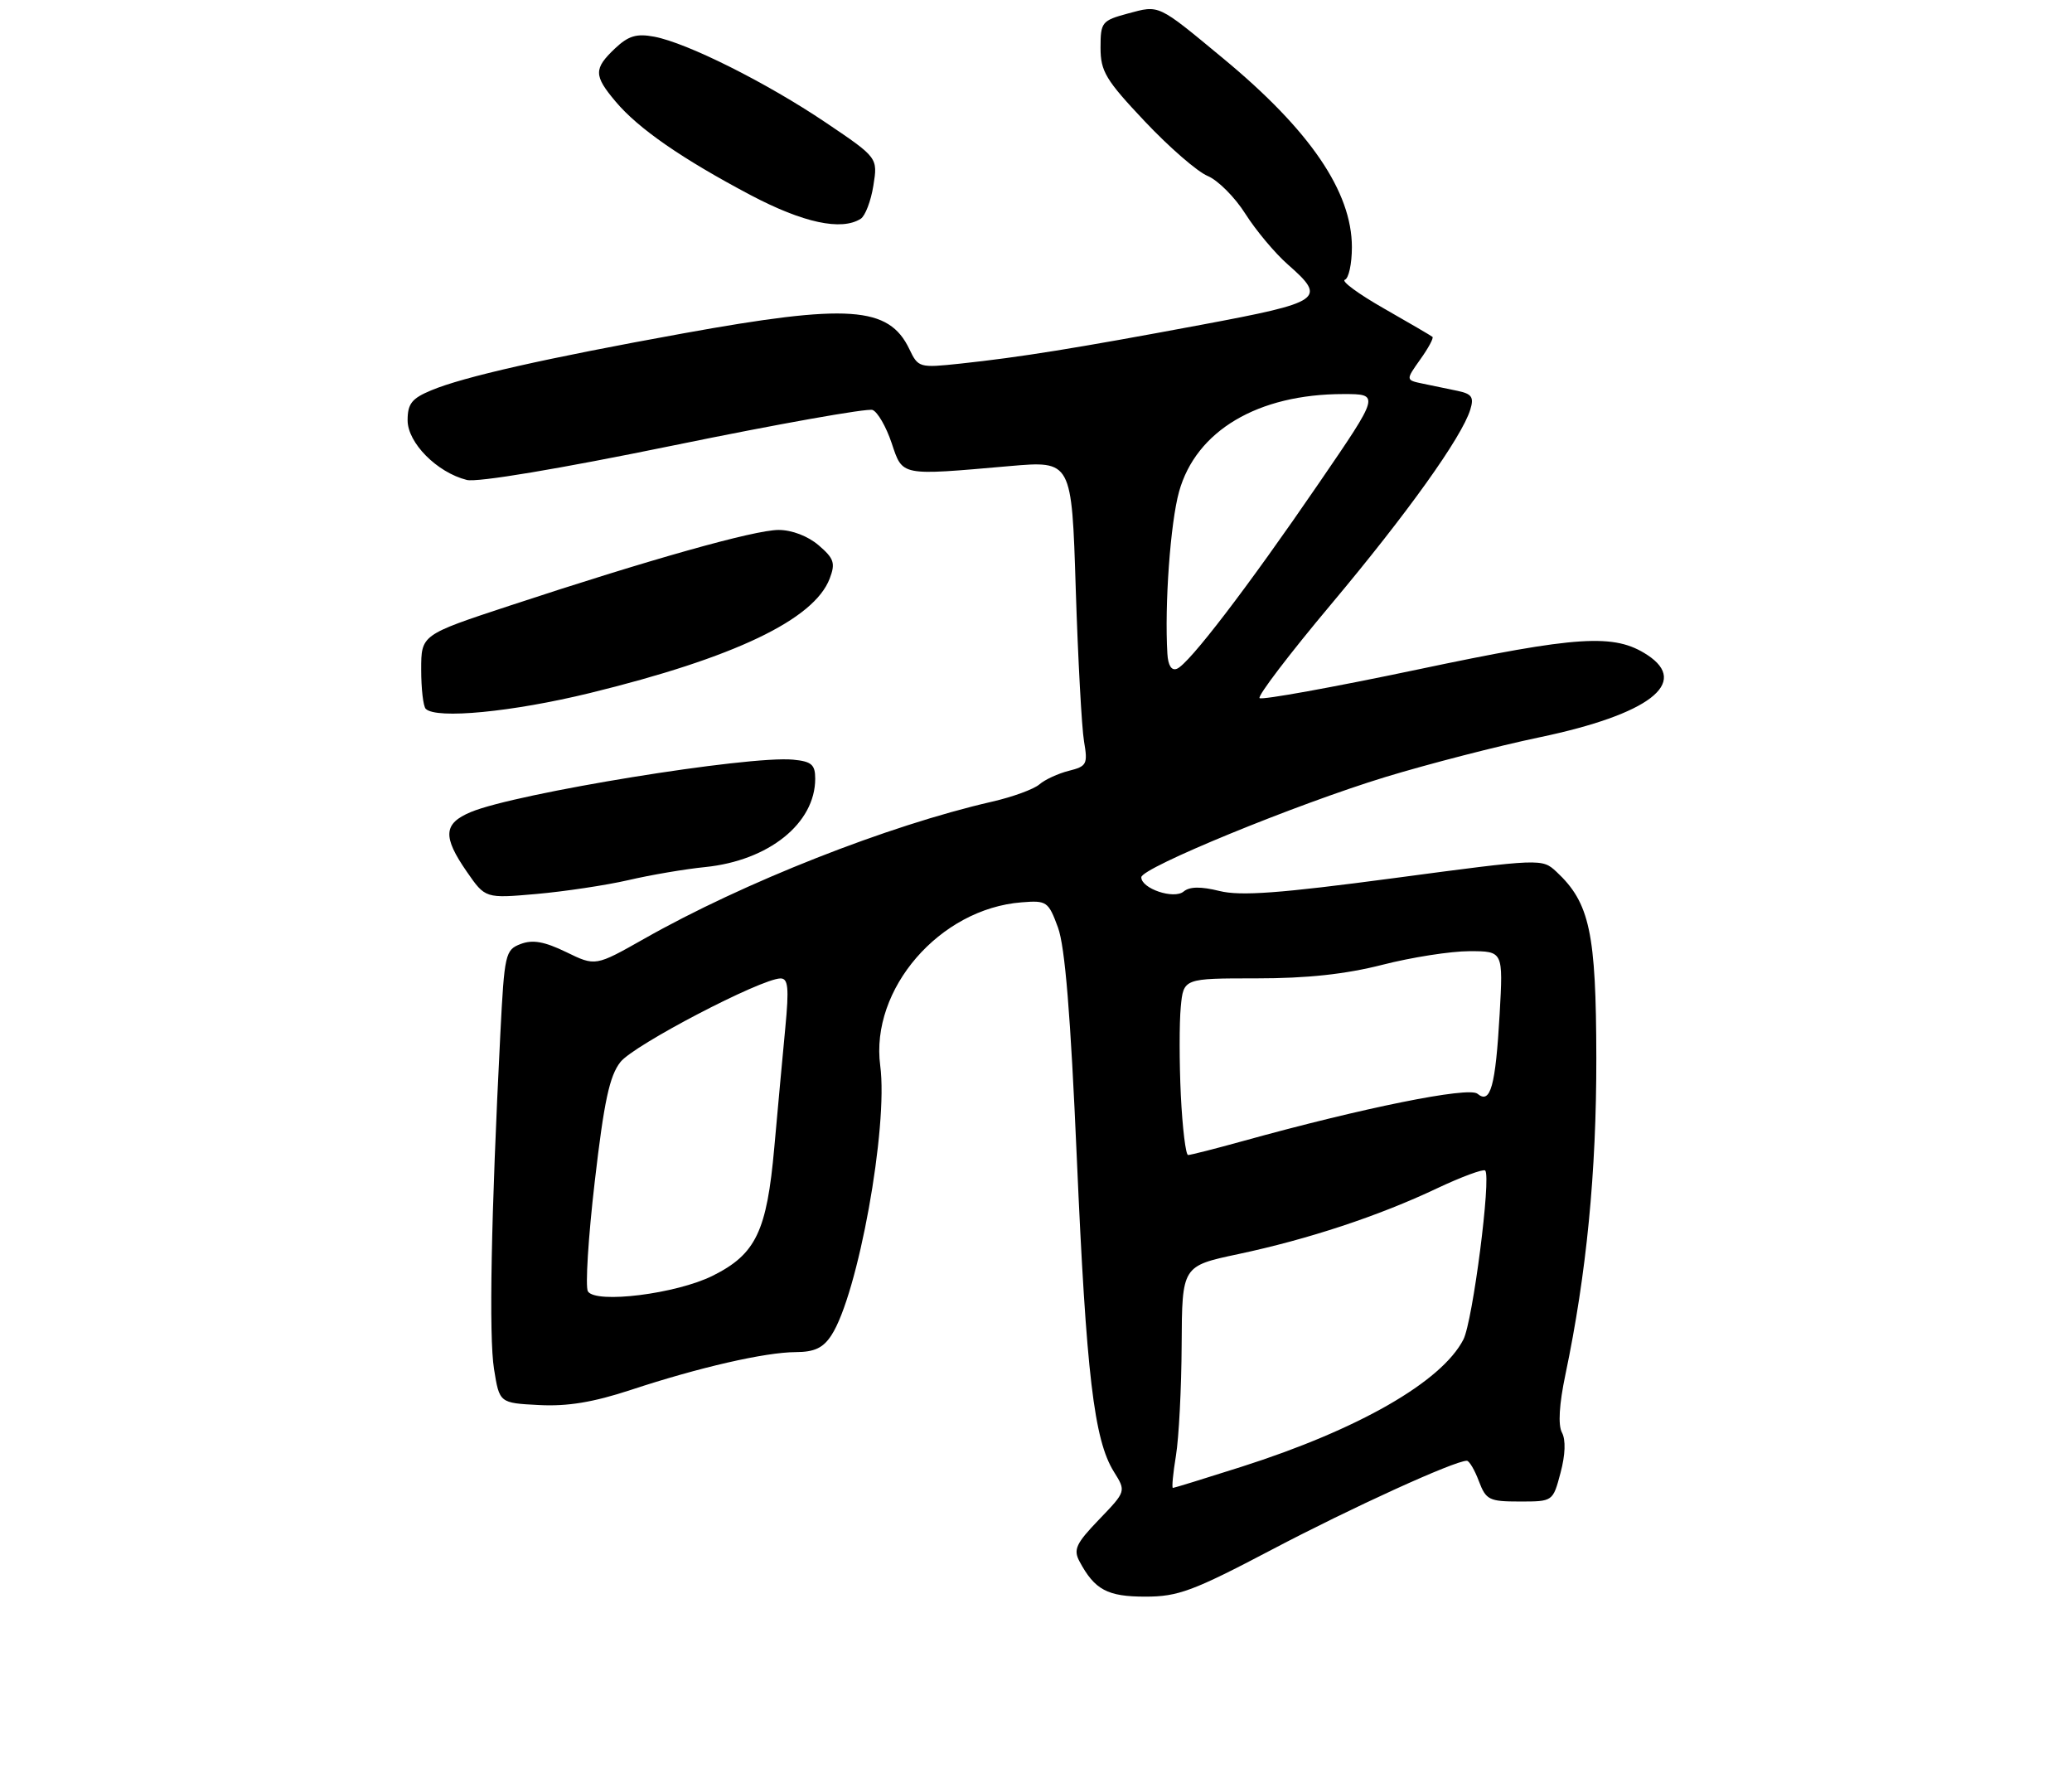 <?xml version="1.0" encoding="UTF-8" standalone="no"?>
<!DOCTYPE svg PUBLIC "-//W3C//DTD SVG 1.1//EN" "http://www.w3.org/Graphics/SVG/1.1/DTD/svg11.dtd" >
<svg xmlns="http://www.w3.org/2000/svg" xmlns:xlink="http://www.w3.org/1999/xlink" version="1.1" viewBox="0 0 305 261">
 <g >
 <path fill="currentColor"
d=" M 187.28 228.05 C 198.97 221.90 214.11 215.00 215.92 215.00 C 216.27 215.00 217.07 216.35 217.69 218.00 C 218.74 220.77 219.20 221.00 223.71 221.00 C 228.59 221.00 228.59 221.00 229.71 216.78 C 230.42 214.13 230.50 211.93 229.92 210.85 C 229.33 209.75 229.51 206.69 230.43 202.32 C 233.54 187.48 235.00 172.54 234.98 155.72 C 234.95 137.27 234.02 132.89 229.11 128.31 C 226.99 126.35 226.92 126.35 205.24 129.24 C 188.34 131.49 182.61 131.91 179.51 131.14 C 176.76 130.46 175.12 130.48 174.23 131.22 C 172.80 132.41 168.00 130.79 168.00 129.12 C 168.00 127.73 190.78 118.38 203.95 114.36 C 210.30 112.43 220.50 109.80 226.62 108.52 C 242.72 105.15 248.78 100.52 242.49 96.40 C 237.63 93.22 232.35 93.55 208.64 98.55 C 196.18 101.17 185.73 103.06 185.41 102.75 C 185.10 102.43 189.83 96.22 195.94 88.94 C 207.17 75.55 215.19 64.34 216.43 60.28 C 216.99 58.46 216.66 57.97 214.56 57.53 C 213.15 57.24 210.85 56.76 209.45 56.47 C 206.91 55.94 206.91 55.94 209.06 52.91 C 210.25 51.25 211.06 49.75 210.86 49.58 C 210.66 49.41 207.44 47.53 203.71 45.40 C 199.97 43.27 197.39 41.37 197.96 41.18 C 198.53 40.99 199.00 38.83 199.00 36.38 C 199.00 28.22 192.83 19.17 180.09 8.63 C 170.31 0.53 170.72 0.73 166.02 1.99 C 162.19 3.03 162.00 3.26 162.00 7.02 C 162.00 10.50 162.76 11.77 168.51 17.86 C 172.09 21.66 176.26 25.28 177.77 25.90 C 179.28 26.53 181.78 29.03 183.32 31.47 C 184.86 33.90 187.67 37.26 189.56 38.92 C 195.36 44.01 194.71 44.46 176.75 47.82 C 158.37 51.26 150.22 52.57 141.35 53.52 C 135.32 54.16 135.16 54.12 133.85 51.37 C 130.83 45.07 124.89 44.66 100.50 49.08 C 80.24 52.75 68.21 55.47 63.48 57.45 C 60.62 58.64 60.00 59.42 60.00 61.86 C 60.00 65.18 64.33 69.54 68.71 70.64 C 70.25 71.03 82.32 69.01 99.18 65.55 C 114.53 62.40 127.70 60.06 128.44 60.34 C 129.18 60.62 130.44 62.80 131.24 65.18 C 132.90 70.12 132.40 70.02 148.63 68.60 C 157.76 67.81 157.76 67.81 158.35 86.65 C 158.68 97.02 159.23 107.13 159.57 109.12 C 160.14 112.47 159.98 112.79 157.34 113.45 C 155.78 113.84 153.82 114.74 153.00 115.45 C 152.18 116.16 149.03 117.31 146.00 118.00 C 130.72 121.50 109.44 129.88 94.81 138.18 C 87.65 142.23 87.65 142.23 83.34 140.13 C 80.14 138.58 78.41 138.27 76.65 138.94 C 74.38 139.80 74.25 140.38 73.65 152.17 C 72.29 178.95 71.95 196.73 72.72 201.50 C 73.52 206.50 73.52 206.50 79.35 206.80 C 83.54 207.02 87.33 206.39 92.84 204.58 C 102.89 201.26 112.62 199.03 117.13 199.01 C 119.88 199.00 121.16 198.40 122.37 196.55 C 126.29 190.58 130.77 165.87 129.57 156.85 C 128.08 145.59 138.32 133.75 150.38 132.81 C 154.08 132.51 154.32 132.68 155.73 136.50 C 156.77 139.32 157.59 149.35 158.51 170.50 C 159.90 202.27 161.04 211.92 163.96 216.61 C 165.77 219.50 165.77 219.50 161.79 223.64 C 158.39 227.17 157.97 228.07 158.90 229.81 C 161.14 234.00 163.01 235.00 168.60 235.00 C 173.42 235.00 175.60 234.19 187.28 228.05 Z  M 92.50 129.54 C 95.80 128.77 100.88 127.91 103.79 127.62 C 113.16 126.67 120.00 121.19 120.00 114.61 C 120.00 112.54 119.46 112.07 116.75 111.81 C 110.19 111.18 75.96 116.74 69.31 119.52 C 65.26 121.21 65.13 123.13 68.72 128.31 C 71.44 132.24 71.44 132.24 78.97 131.58 C 83.11 131.21 89.20 130.30 92.50 129.54 Z  M 86.81 102.01 C 108.05 96.82 119.83 91.20 122.13 85.16 C 123.00 82.88 122.77 82.20 120.51 80.26 C 118.94 78.91 116.57 78.00 114.61 78.00 C 111.06 78.00 95.62 82.35 74.98 89.16 C 62.00 93.44 62.00 93.44 62.00 98.55 C 62.00 101.37 62.30 103.97 62.67 104.33 C 64.21 105.87 75.38 104.80 86.81 102.01 Z  M 126.70 32.20 C 127.36 31.78 128.20 29.59 128.56 27.33 C 129.22 23.21 129.22 23.21 121.57 18.05 C 112.85 12.17 101.15 6.31 96.30 5.40 C 93.69 4.91 92.50 5.27 90.52 7.14 C 87.38 10.12 87.39 11.12 90.62 14.95 C 93.95 18.92 100.40 23.38 110.50 28.72 C 118.22 32.79 123.86 34.01 126.70 32.20 Z  M 173.10 214.25 C 173.53 211.64 173.91 204.29 173.94 197.92 C 174.00 186.34 174.00 186.34 182.25 184.59 C 192.57 182.40 202.93 178.98 211.50 174.92 C 215.15 173.20 218.35 172.02 218.62 172.28 C 219.53 173.20 216.79 194.48 215.41 197.16 C 212.21 203.38 199.96 210.40 182.74 215.89 C 177.37 217.60 172.83 219.00 172.65 219.00 C 172.47 219.00 172.67 216.86 173.10 214.25 Z  M 86.54 190.07 C 86.14 189.41 86.59 182.13 87.55 173.89 C 88.92 162.09 89.72 158.35 91.33 156.31 C 93.29 153.81 112.02 144.04 114.89 144.01 C 116.02 144.00 116.16 145.39 115.60 151.25 C 115.22 155.24 114.49 163.16 113.98 168.86 C 112.88 181.24 111.27 184.60 104.91 187.77 C 99.56 190.44 87.69 191.92 86.54 190.07 Z  M 173.82 161.22 C 173.59 156.39 173.59 150.54 173.81 148.22 C 174.21 144.00 174.21 144.00 184.95 144.00 C 192.41 144.00 198.06 143.39 203.50 142.00 C 207.80 140.90 213.56 140.00 216.30 140.00 C 221.27 140.00 221.27 140.00 220.75 149.25 C 220.14 159.91 219.40 162.58 217.48 160.98 C 216.18 159.91 200.66 163.04 183.02 167.93 C 178.91 169.07 175.25 170.00 174.89 170.00 C 174.54 170.00 174.06 166.05 173.82 161.22 Z  M 171.84 96.22 C 171.41 89.00 172.28 76.97 173.56 72.36 C 176.06 63.40 185.15 58.00 197.75 58.00 C 203.13 58.00 203.13 58.00 194.12 71.15 C 183.61 86.50 175.02 97.72 173.25 98.43 C 172.45 98.76 171.94 97.95 171.84 96.22 Z "/>
</g>
</svg>